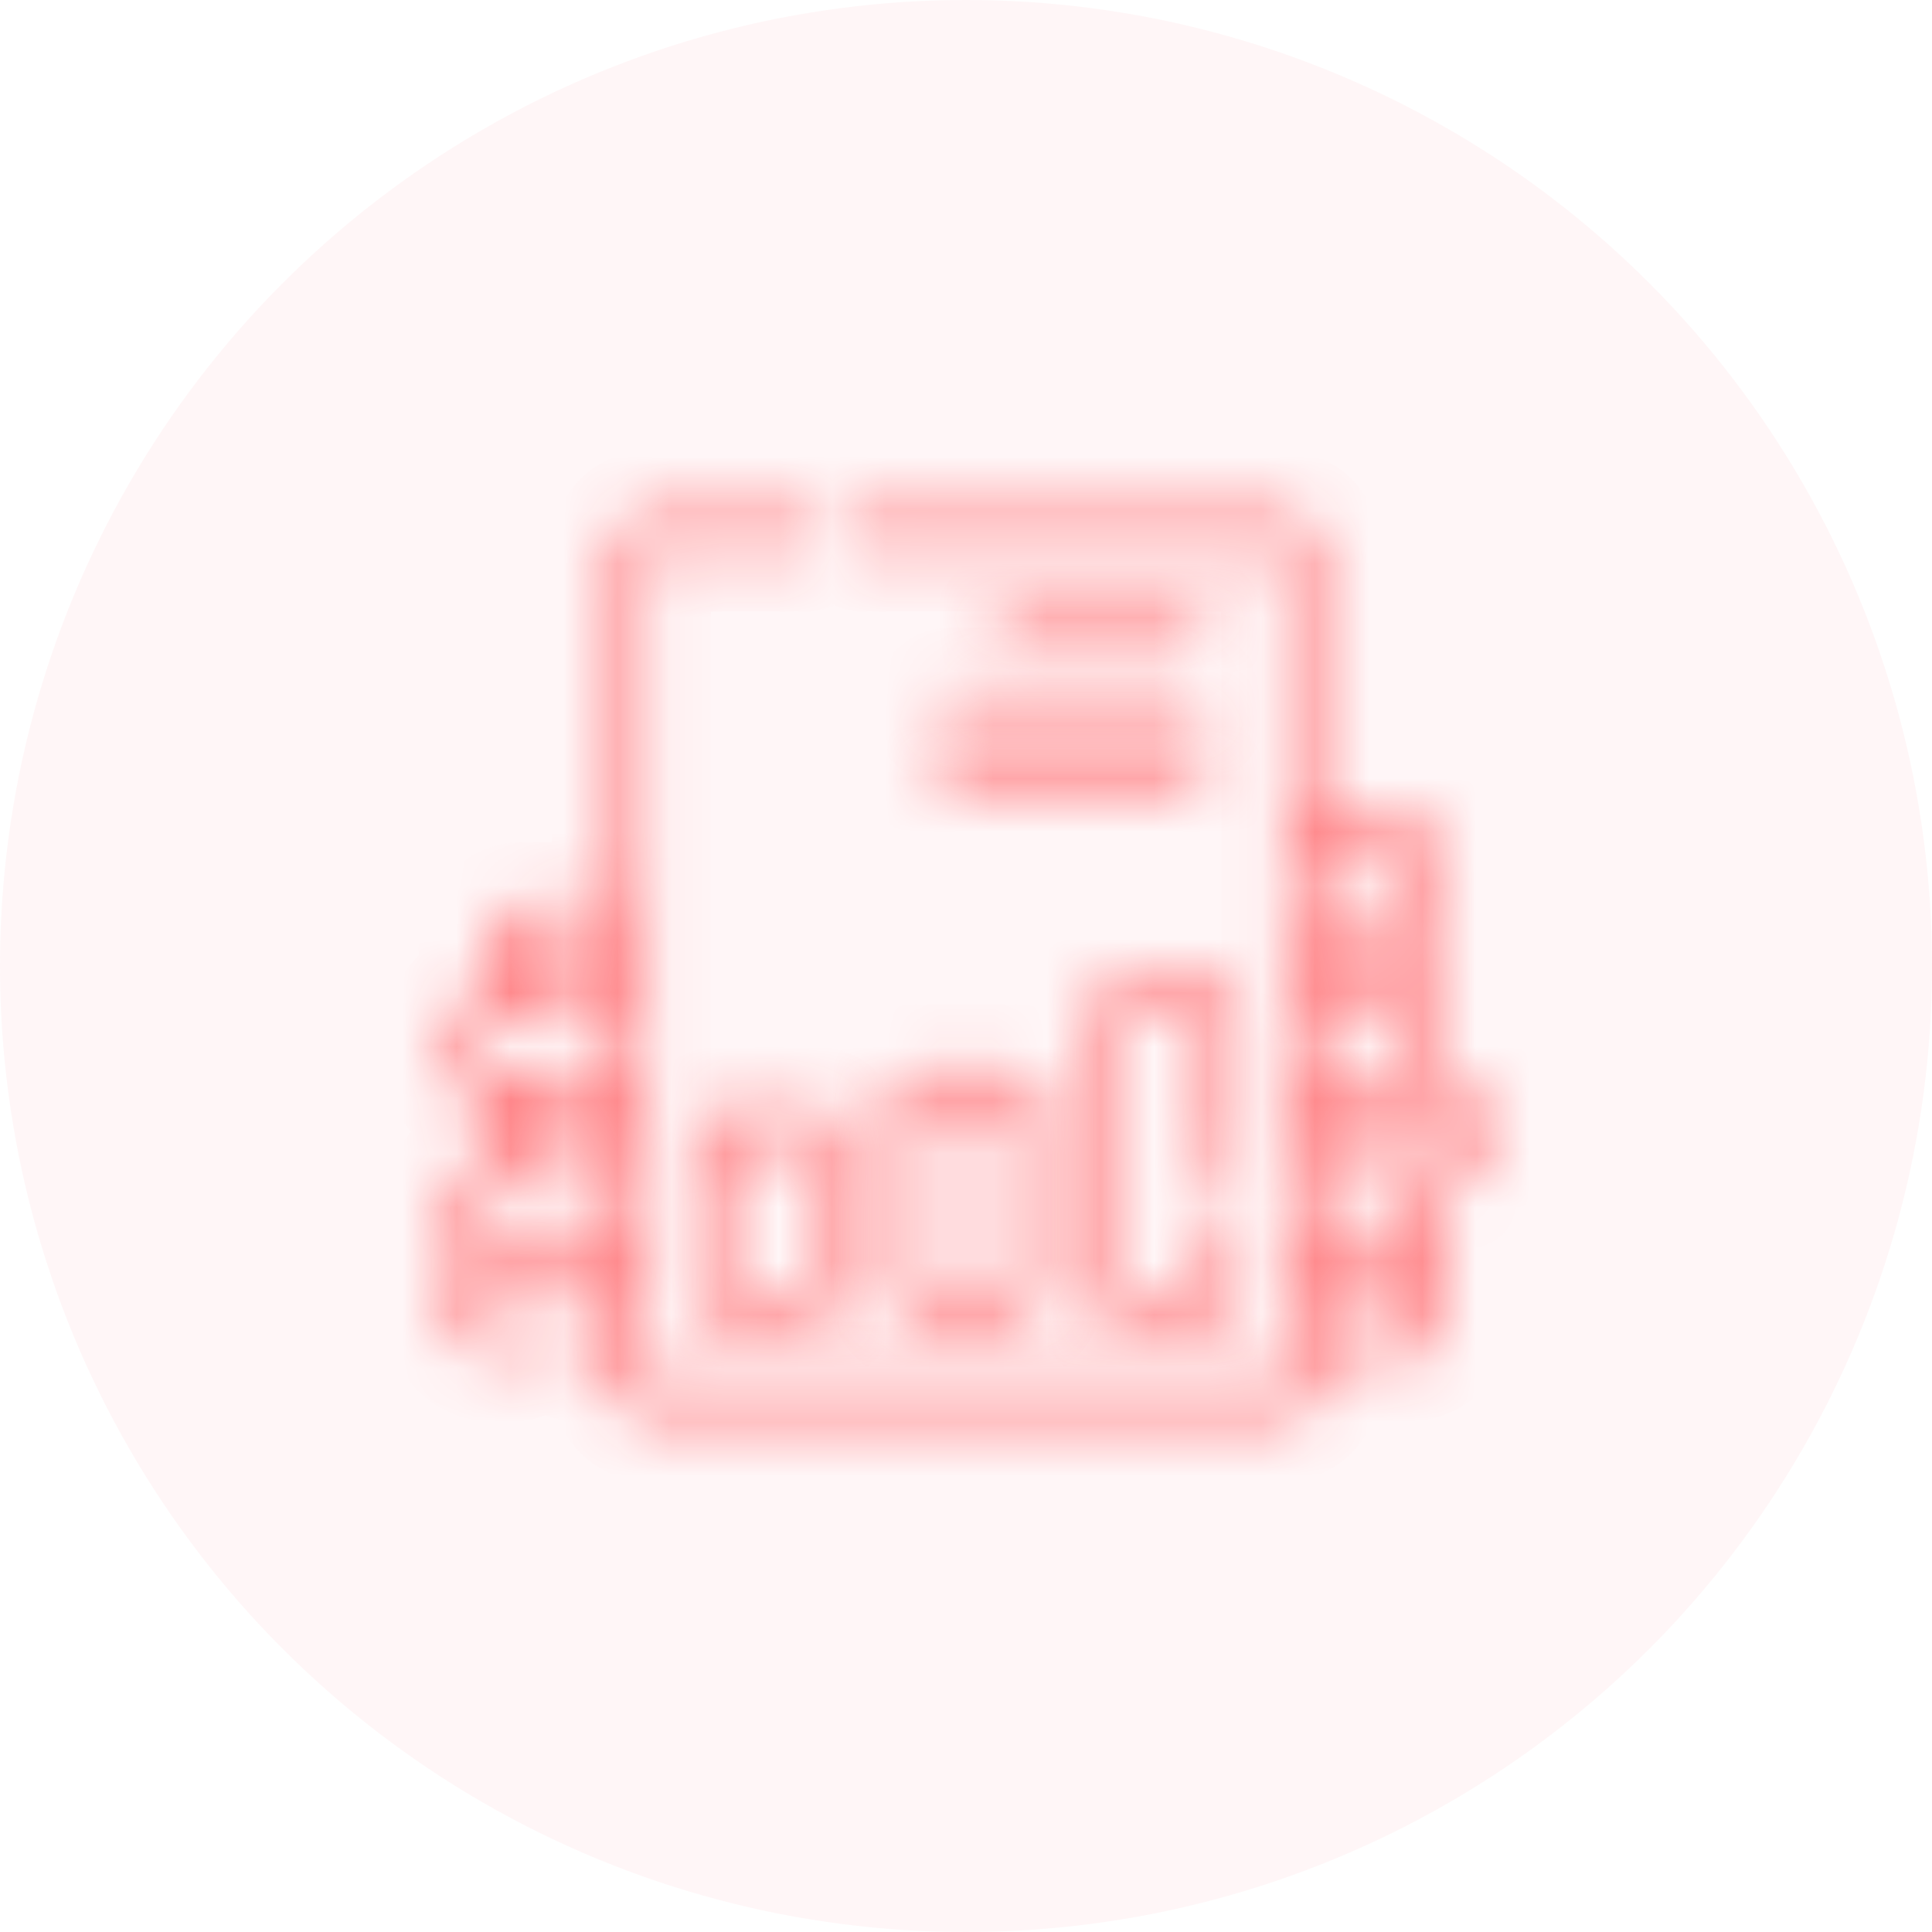 <svg width="36" height="36" viewBox="0 0 36 36" fill="none" xmlns="http://www.w3.org/2000/svg">
	<circle cx="18" cy="18" r="18" fill="#FF7276" fill-opacity="0.06"/>
	<mask id="path-2-inside-1" fill="white">
		<path d="M22.128 12.037C22.284 12.037 22.41 11.904 22.41 11.74C22.41 11.575 22.284 11.442 22.128 11.442H18.851C18.695 11.442 18.569 11.575 18.569 11.74C18.569 11.904 18.695 12.037 18.851 12.037H22.128Z"/>
	</mask>
	<path d="M22.128 13.237C23.01 13.237 23.61 12.502 23.61 11.74H21.209C21.209 11.306 21.558 10.837 22.128 10.837V13.237ZM23.61 11.74C23.61 10.977 23.01 10.242 22.128 10.242V12.642C21.558 12.642 21.209 12.173 21.209 11.74H23.61ZM22.128 10.242H18.851V12.642H22.128V10.242ZM18.851 10.242C17.969 10.242 17.369 10.977 17.369 11.74H19.769C19.769 12.173 19.421 12.642 18.851 12.642V10.242ZM17.369 11.74C17.369 12.502 17.969 13.237 18.851 13.237V10.837C19.421 10.837 19.769 11.306 19.769 11.74H17.369ZM18.851 13.237H22.128V10.837H18.851V13.237Z" fill="#FF7276" mask="url(#path-2-inside-1)"/>
	<mask id="path-4-inside-2" fill="white">
		<path d="M17.444 13.192C17.444 13.357 17.57 13.49 17.726 13.49H22.128C22.284 13.49 22.41 13.357 22.41 13.192C22.41 13.028 22.284 12.895 22.128 12.895H17.726C17.57 12.895 17.444 13.028 17.444 13.192Z"/>
	</mask>
	<path d="M16.244 13.192C16.244 13.954 16.844 14.69 17.726 14.69V12.29C18.296 12.29 18.644 12.759 18.644 13.192H16.244ZM17.726 14.69H22.128V12.29H17.726V14.69ZM22.128 14.69C23.01 14.69 23.61 13.954 23.61 13.192H21.209C21.209 12.759 21.558 12.29 22.128 12.29V14.69ZM23.61 13.192C23.61 12.43 23.01 11.694 22.128 11.694V14.095C21.558 14.095 21.209 13.626 21.209 13.192H23.61ZM22.128 11.694H17.726V14.095H22.128V11.694ZM17.726 11.694C16.844 11.694 16.244 12.43 16.244 13.192H18.644C18.644 13.626 18.296 14.095 17.726 14.095V11.694Z" fill="#FF7276" mask="url(#path-4-inside-2)"/>
	<mask id="path-6-inside-3" fill="white">
		<path d="M17.726 14.942H22.128C22.284 14.942 22.41 14.809 22.41 14.645C22.41 14.48 22.284 14.347 22.128 14.347H17.726C17.57 14.347 17.444 14.48 17.444 14.645C17.444 14.809 17.57 14.942 17.726 14.942Z"/>
	</mask>
	<path d="M17.726 16.142H22.128V13.742H17.726V16.142ZM22.128 16.142C23.01 16.142 23.61 15.407 23.61 14.645H21.209C21.209 14.211 21.558 13.742 22.128 13.742V16.142ZM23.61 14.645C23.61 13.882 23.01 13.147 22.128 13.147V15.547C21.558 15.547 21.209 15.078 21.209 14.645H23.61ZM22.128 13.147H17.726V15.547H22.128V13.147ZM17.726 13.147C16.844 13.147 16.244 13.882 16.244 14.645H18.644C18.644 15.078 18.296 15.547 17.726 15.547V13.147ZM16.244 14.645C16.244 15.407 16.844 16.142 17.726 16.142V13.742C18.296 13.742 18.644 14.211 18.644 14.645H16.244Z" fill="#FF7276" mask="url(#path-6-inside-3)"/>
	<mask id="path-8-inside-4" fill="white">
		<path d="M13.434 20.704C13.165 20.704 12.946 20.936 12.946 21.22V24.064C12.946 24.349 13.165 24.58 13.434 24.58H15.187C15.456 24.58 15.674 24.349 15.674 24.064V21.22C15.674 20.936 15.456 20.704 15.187 20.704H13.434ZM15.112 23.985H13.509V21.3H15.112V23.985Z"/>
	</mask>
	<path d="M15.112 23.985V25.185H16.312V23.985H15.112ZM13.509 23.985H12.309V25.185H13.509V23.985ZM13.509 21.3V20.1H12.309V21.3H13.509ZM15.112 21.3H16.312V20.1H15.112V21.3ZM13.434 19.504C12.439 19.504 11.746 20.338 11.746 21.22H14.146C14.146 21.534 13.891 21.904 13.434 21.904V19.504ZM11.746 21.22V24.064H14.146V21.22H11.746ZM11.746 24.064C11.746 24.946 12.439 25.78 13.434 25.78V23.38C13.891 23.38 14.146 23.751 14.146 24.064H11.746ZM13.434 25.78H15.187V23.38H13.434V25.78ZM15.187 25.78C16.182 25.78 16.874 24.946 16.874 24.064H14.474C14.474 23.751 14.73 23.38 15.187 23.38V25.78ZM16.874 24.064V21.22H14.474V24.064H16.874ZM16.874 21.22C16.874 20.338 16.182 19.504 15.187 19.504V21.904C14.73 21.904 14.474 21.533 14.474 21.22H16.874ZM15.187 19.504H13.434V21.904H15.187V19.504ZM15.112 22.785H13.509V25.185H15.112V22.785ZM14.709 23.985V21.3H12.309V23.985H14.709ZM13.509 22.5H15.112V20.1H13.509V22.5ZM13.912 21.3V23.985H16.312V21.3H13.912Z" fill="#FF7276" mask="url(#path-8-inside-4)"/>
	<mask id="path-10-inside-5" fill="white">
		<path d="M16.636 20.426V24.064C16.636 24.349 16.854 24.58 17.123 24.58H18.876C19.145 24.58 19.364 24.349 19.364 24.064V20.426C19.364 20.142 19.145 19.911 18.876 19.911H17.123C16.854 19.911 16.636 20.142 16.636 20.426ZM17.198 20.506H18.801V23.985H17.198V20.506Z"/>
	</mask>
	<path d="M17.198 20.506V19.306H15.998V20.506H17.198ZM18.801 20.506H20.001V19.306H18.801V20.506ZM18.801 23.985V25.185H20.001V23.985H18.801ZM17.198 23.985H15.998V25.185H17.198V23.985ZM15.436 20.426V24.064H17.836V20.426H15.436ZM15.436 24.064C15.436 24.946 16.128 25.78 17.123 25.78V23.38C17.58 23.38 17.836 23.751 17.836 24.064H15.436ZM17.123 25.78H18.876V23.38H17.123V25.78ZM18.876 25.78C19.871 25.78 20.564 24.946 20.564 24.064H18.164C18.164 23.751 18.419 23.38 18.876 23.38V25.78ZM20.564 24.064V20.426H18.164V24.064H20.564ZM20.564 20.426C20.564 19.544 19.871 18.711 18.876 18.711V21.111C18.419 21.111 18.164 20.74 18.164 20.426H20.564ZM18.876 18.711H17.123V21.111H18.876V18.711ZM17.123 18.711C16.128 18.711 15.436 19.544 15.436 20.426H17.836C17.836 20.74 17.58 21.111 17.123 21.111V18.711ZM17.198 21.706H18.801V19.306H17.198V21.706ZM17.601 20.506V23.985H20.001V20.506H17.601ZM18.801 22.785H17.198V25.185H18.801V22.785ZM18.398 23.985V20.506H15.998V23.985H18.398Z" fill="#FF7276" mask="url(#path-10-inside-5)"/>
	<mask id="path-12-inside-6" fill="white">
		<path d="M26.973 20.021C26.99 19.954 27 19.884 27 19.811V19.244C27 18.877 26.764 18.569 26.444 18.478C26.465 18.406 26.476 18.33 26.476 18.252V17.684C26.476 17.605 26.465 17.529 26.444 17.458C26.764 17.367 27 17.058 27 16.692V16.124C27 15.687 26.664 15.331 26.25 15.331H24.518V10.219C24.518 9.878 24.255 9.6 23.933 9.6H16.113C15.957 9.6 15.832 9.733 15.832 9.898C15.832 10.062 15.957 10.195 16.113 10.195H23.933C23.945 10.195 23.955 10.206 23.955 10.219V25.782C23.955 25.794 23.945 25.805 23.933 25.805H12.067C12.055 25.805 12.045 25.794 12.045 25.782C12.045 24.087 12.045 11.981 12.045 10.219C12.045 10.206 12.055 10.195 12.067 10.195H14.988C15.144 10.195 15.27 10.062 15.27 9.898C15.27 9.733 15.144 9.6 14.988 9.6H12.067C11.744 9.6 11.482 9.878 11.482 10.219V16.89H9.749C9.336 16.89 8.999 17.246 8.999 17.684V18.252C8.999 18.324 9.01 18.395 9.027 18.462C8.672 18.524 8.4 18.85 8.4 19.244V19.811C8.4 20.204 8.672 20.531 9.027 20.593C9.009 20.66 8.999 20.73 8.999 20.803V21.371C8.999 21.443 9.01 21.514 9.027 21.581C8.672 21.643 8.4 21.969 8.4 22.363V22.93C8.4 23.118 8.462 23.29 8.565 23.426C8.462 23.562 8.4 23.735 8.4 23.922V24.49C8.4 24.927 8.736 25.283 9.15 25.283H9.599C9.755 25.283 9.881 25.15 9.881 24.986C9.881 24.821 9.755 24.688 9.599 24.688H9.15C9.047 24.688 8.962 24.599 8.962 24.49V23.922C8.962 23.813 9.046 23.724 9.15 23.724H11.482V24.688H10.724C10.569 24.688 10.443 24.821 10.443 24.986C10.443 25.15 10.569 25.283 10.724 25.283H11.482V25.782C11.482 26.123 11.744 26.4 12.067 26.4H23.933C24.255 26.4 24.518 26.123 24.518 25.782V25.283H26.25C26.664 25.283 27 24.927 27 24.49V23.922C27 23.735 26.938 23.562 26.835 23.426C26.938 23.29 27 23.118 27 22.93V22.363C27 22.29 26.99 22.22 26.973 22.153C27.328 22.09 27.6 21.764 27.6 21.37V20.803C27.6 20.41 27.328 20.083 26.973 20.021ZM9.562 21.371V20.803C9.562 20.694 9.646 20.605 9.749 20.605H11.482V21.569H9.749C9.646 21.569 9.562 21.48 9.562 21.371ZM9.562 17.684C9.562 17.575 9.646 17.486 9.749 17.486H11.482V18.45H9.749C9.646 18.45 9.562 18.361 9.562 18.252V17.684ZM8.962 19.811V19.244C8.962 19.134 9.046 19.045 9.15 19.045H9.749H11.482V20.009C10.92 20.009 9.705 20.009 9.15 20.009C9.046 20.009 8.962 19.92 8.962 19.811ZM9.15 23.128C9.047 23.128 8.962 23.04 8.962 22.93V22.363C8.962 22.253 9.046 22.164 9.15 22.164H11.482V23.128H9.15ZM26.438 22.363V22.93C26.438 23.04 26.354 23.128 26.25 23.128H24.518V22.164H26.25C26.354 22.164 26.438 22.253 26.438 22.363ZM25.913 17.684V18.252C25.913 18.361 25.829 18.45 25.726 18.45H24.518V17.486H25.726C25.829 17.486 25.913 17.575 25.913 17.684ZM24.518 19.045H26.25C26.354 19.045 26.438 19.134 26.438 19.244V19.811C26.438 19.92 26.354 20.009 26.25 20.009H24.518V19.045ZM26.25 15.926C26.354 15.926 26.438 16.015 26.438 16.124V16.692C26.438 16.801 26.354 16.89 26.25 16.89C25.96 16.89 24.963 16.89 24.518 16.89V15.926H26.25ZM26.438 24.49C26.438 24.599 26.354 24.688 26.25 24.688H24.518V23.724H26.25C26.354 23.724 26.438 23.813 26.438 23.922V24.49ZM27.037 21.371C27.037 21.48 26.953 21.569 26.85 21.569C26.297 21.569 25.081 21.569 24.518 21.569V20.605H26.85C26.953 20.605 27.037 20.694 27.037 20.803V21.371Z"/>
	</mask>
	<path d="M26.973 20.021C26.99 19.954 27 19.884 27 19.811V19.244C27 18.877 26.764 18.569 26.444 18.478C26.465 18.406 26.476 18.33 26.476 18.252V17.684C26.476 17.605 26.465 17.529 26.444 17.458C26.764 17.367 27 17.058 27 16.692V16.124C27 15.687 26.664 15.331 26.25 15.331H24.518V10.219C24.518 9.878 24.255 9.6 23.933 9.6H16.113C15.957 9.6 15.832 9.733 15.832 9.898C15.832 10.062 15.957 10.195 16.113 10.195H23.933C23.945 10.195 23.955 10.206 23.955 10.219V25.782C23.955 25.794 23.945 25.805 23.933 25.805H12.067C12.055 25.805 12.045 25.794 12.045 25.782C12.045 24.087 12.045 11.981 12.045 10.219C12.045 10.206 12.055 10.195 12.067 10.195H14.988C15.144 10.195 15.27 10.062 15.27 9.898C15.27 9.733 15.144 9.6 14.988 9.6H12.067C11.744 9.6 11.482 9.878 11.482 10.219V16.89H9.749C9.336 16.89 8.999 17.246 8.999 17.684V18.252C8.999 18.324 9.01 18.395 9.027 18.462C8.672 18.524 8.4 18.85 8.4 19.244V19.811C8.4 20.204 8.672 20.531 9.027 20.593C9.009 20.66 8.999 20.73 8.999 20.803V21.371C8.999 21.443 9.01 21.514 9.027 21.581C8.672 21.643 8.4 21.969 8.4 22.363V22.93C8.4 23.118 8.462 23.29 8.565 23.426C8.462 23.562 8.4 23.735 8.4 23.922V24.49C8.4 24.927 8.736 25.283 9.15 25.283H9.599C9.755 25.283 9.881 25.15 9.881 24.986C9.881 24.821 9.755 24.688 9.599 24.688H9.15C9.047 24.688 8.962 24.599 8.962 24.49V23.922C8.962 23.813 9.046 23.724 9.15 23.724H11.482V24.688H10.724C10.569 24.688 10.443 24.821 10.443 24.986C10.443 25.15 10.569 25.283 10.724 25.283H11.482V25.782C11.482 26.123 11.744 26.4 12.067 26.4H23.933C24.255 26.4 24.518 26.123 24.518 25.782V25.283H26.25C26.664 25.283 27 24.927 27 24.49V23.922C27 23.735 26.938 23.562 26.835 23.426C26.938 23.29 27 23.118 27 22.93V22.363C27 22.29 26.99 22.22 26.973 22.153C27.328 22.09 27.6 21.764 27.6 21.37V20.803C27.6 20.41 27.328 20.083 26.973 20.021ZM9.562 21.371V20.803C9.562 20.694 9.646 20.605 9.749 20.605H11.482V21.569H9.749C9.646 21.569 9.562 21.48 9.562 21.371ZM9.562 17.684C9.562 17.575 9.646 17.486 9.749 17.486H11.482V18.45H9.749C9.646 18.45 9.562 18.361 9.562 18.252V17.684ZM8.962 19.811V19.244C8.962 19.134 9.046 19.045 9.15 19.045H9.749H11.482V20.009C10.92 20.009 9.705 20.009 9.15 20.009C9.046 20.009 8.962 19.92 8.962 19.811ZM9.15 23.128C9.047 23.128 8.962 23.04 8.962 22.93V22.363C8.962 22.253 9.046 22.164 9.15 22.164H11.482V23.128H9.15ZM26.438 22.363V22.93C26.438 23.04 26.354 23.128 26.25 23.128H24.518V22.164H26.25C26.354 22.164 26.438 22.253 26.438 22.363ZM25.913 17.684V18.252C25.913 18.361 25.829 18.45 25.726 18.45H24.518V17.486H25.726C25.829 17.486 25.913 17.575 25.913 17.684ZM24.518 19.045H26.25C26.354 19.045 26.438 19.134 26.438 19.244V19.811C26.438 19.92 26.354 20.009 26.25 20.009H24.518V19.045ZM26.25 15.926C26.354 15.926 26.438 16.015 26.438 16.124V16.692C26.438 16.801 26.354 16.89 26.25 16.89C25.96 16.89 24.963 16.89 24.518 16.89V15.926H26.25ZM26.438 24.49C26.438 24.599 26.354 24.688 26.25 24.688H24.518V23.724H26.25C26.354 23.724 26.438 23.813 26.438 23.922V24.49ZM27.037 21.371C27.037 21.48 26.953 21.569 26.85 21.569C26.297 21.569 25.081 21.569 24.518 21.569V20.605H26.85C26.953 20.605 27.037 20.694 27.037 20.803V21.371Z" stroke="#FF7276" stroke-width="2.4" mask="url(#path-12-inside-6)"/>
	<mask id="path-13-inside-7" fill="white">
		<path d="M22.772 21.948C22.928 21.948 23.054 21.815 23.054 21.65V18.839C23.054 18.555 22.835 18.323 22.566 18.323H20.813C20.544 18.323 20.326 18.555 20.326 18.839V24.064C20.326 24.349 20.544 24.58 20.813 24.58H22.566C22.835 24.58 23.054 24.349 23.054 24.064V22.84C23.054 22.676 22.928 22.543 22.772 22.543C22.617 22.543 22.491 22.676 22.491 22.84V23.985H20.888V18.919H22.491V21.65C22.491 21.815 22.617 21.948 22.772 21.948Z"/>
	</mask>
	<path d="M22.491 23.985V25.185H23.691V23.985H22.491ZM20.888 23.985H19.688V25.185H20.888V23.985ZM20.888 18.919V17.719H19.688V18.919H20.888ZM22.491 18.919H23.691V17.719H22.491V18.919ZM22.772 23.148C23.654 23.148 24.254 22.413 24.254 21.65H21.854C21.854 21.217 22.202 20.748 22.772 20.748V23.148ZM24.254 21.65V18.839H21.854V21.65H24.254ZM24.254 18.839C24.254 17.957 23.561 17.123 22.566 17.123V19.523C22.109 19.523 21.854 19.152 21.854 18.839H24.254ZM22.566 17.123H20.813V19.523H22.566V17.123ZM20.813 17.123C19.818 17.123 19.126 17.957 19.126 18.839H21.526C21.526 19.152 21.27 19.523 20.813 19.523V17.123ZM19.126 18.839V24.064H21.526V18.839H19.126ZM19.126 24.064C19.126 24.947 19.818 25.78 20.813 25.78V23.38C21.27 23.38 21.526 23.751 21.526 24.064H19.126ZM20.813 25.78H22.566V23.38H20.813V25.78ZM22.566 25.78C23.561 25.78 24.254 24.947 24.254 24.064H21.854C21.854 23.751 22.109 23.38 22.566 23.38V25.78ZM24.254 24.064V22.84H21.854V24.064H24.254ZM24.254 22.84C24.254 22.078 23.654 21.343 22.772 21.343V23.743C22.202 23.743 21.854 23.274 21.854 22.84H24.254ZM22.772 21.343C21.891 21.343 21.291 22.078 21.291 22.84H23.691C23.691 23.274 23.343 23.743 22.772 23.743V21.343ZM21.291 22.84V23.985H23.691V22.84H21.291ZM22.491 22.785H20.888V25.185H22.491V22.785ZM22.088 23.985V18.919H19.688V23.985H22.088ZM20.888 20.119H22.491V17.719H20.888V20.119ZM21.291 18.919V21.65H23.691V18.919H21.291ZM21.291 21.65C21.291 22.413 21.891 23.148 22.772 23.148V20.748C23.343 20.748 23.691 21.217 23.691 21.65H21.291Z" fill="#FF7276" mask="url(#path-13-inside-7)"/>
</svg>
